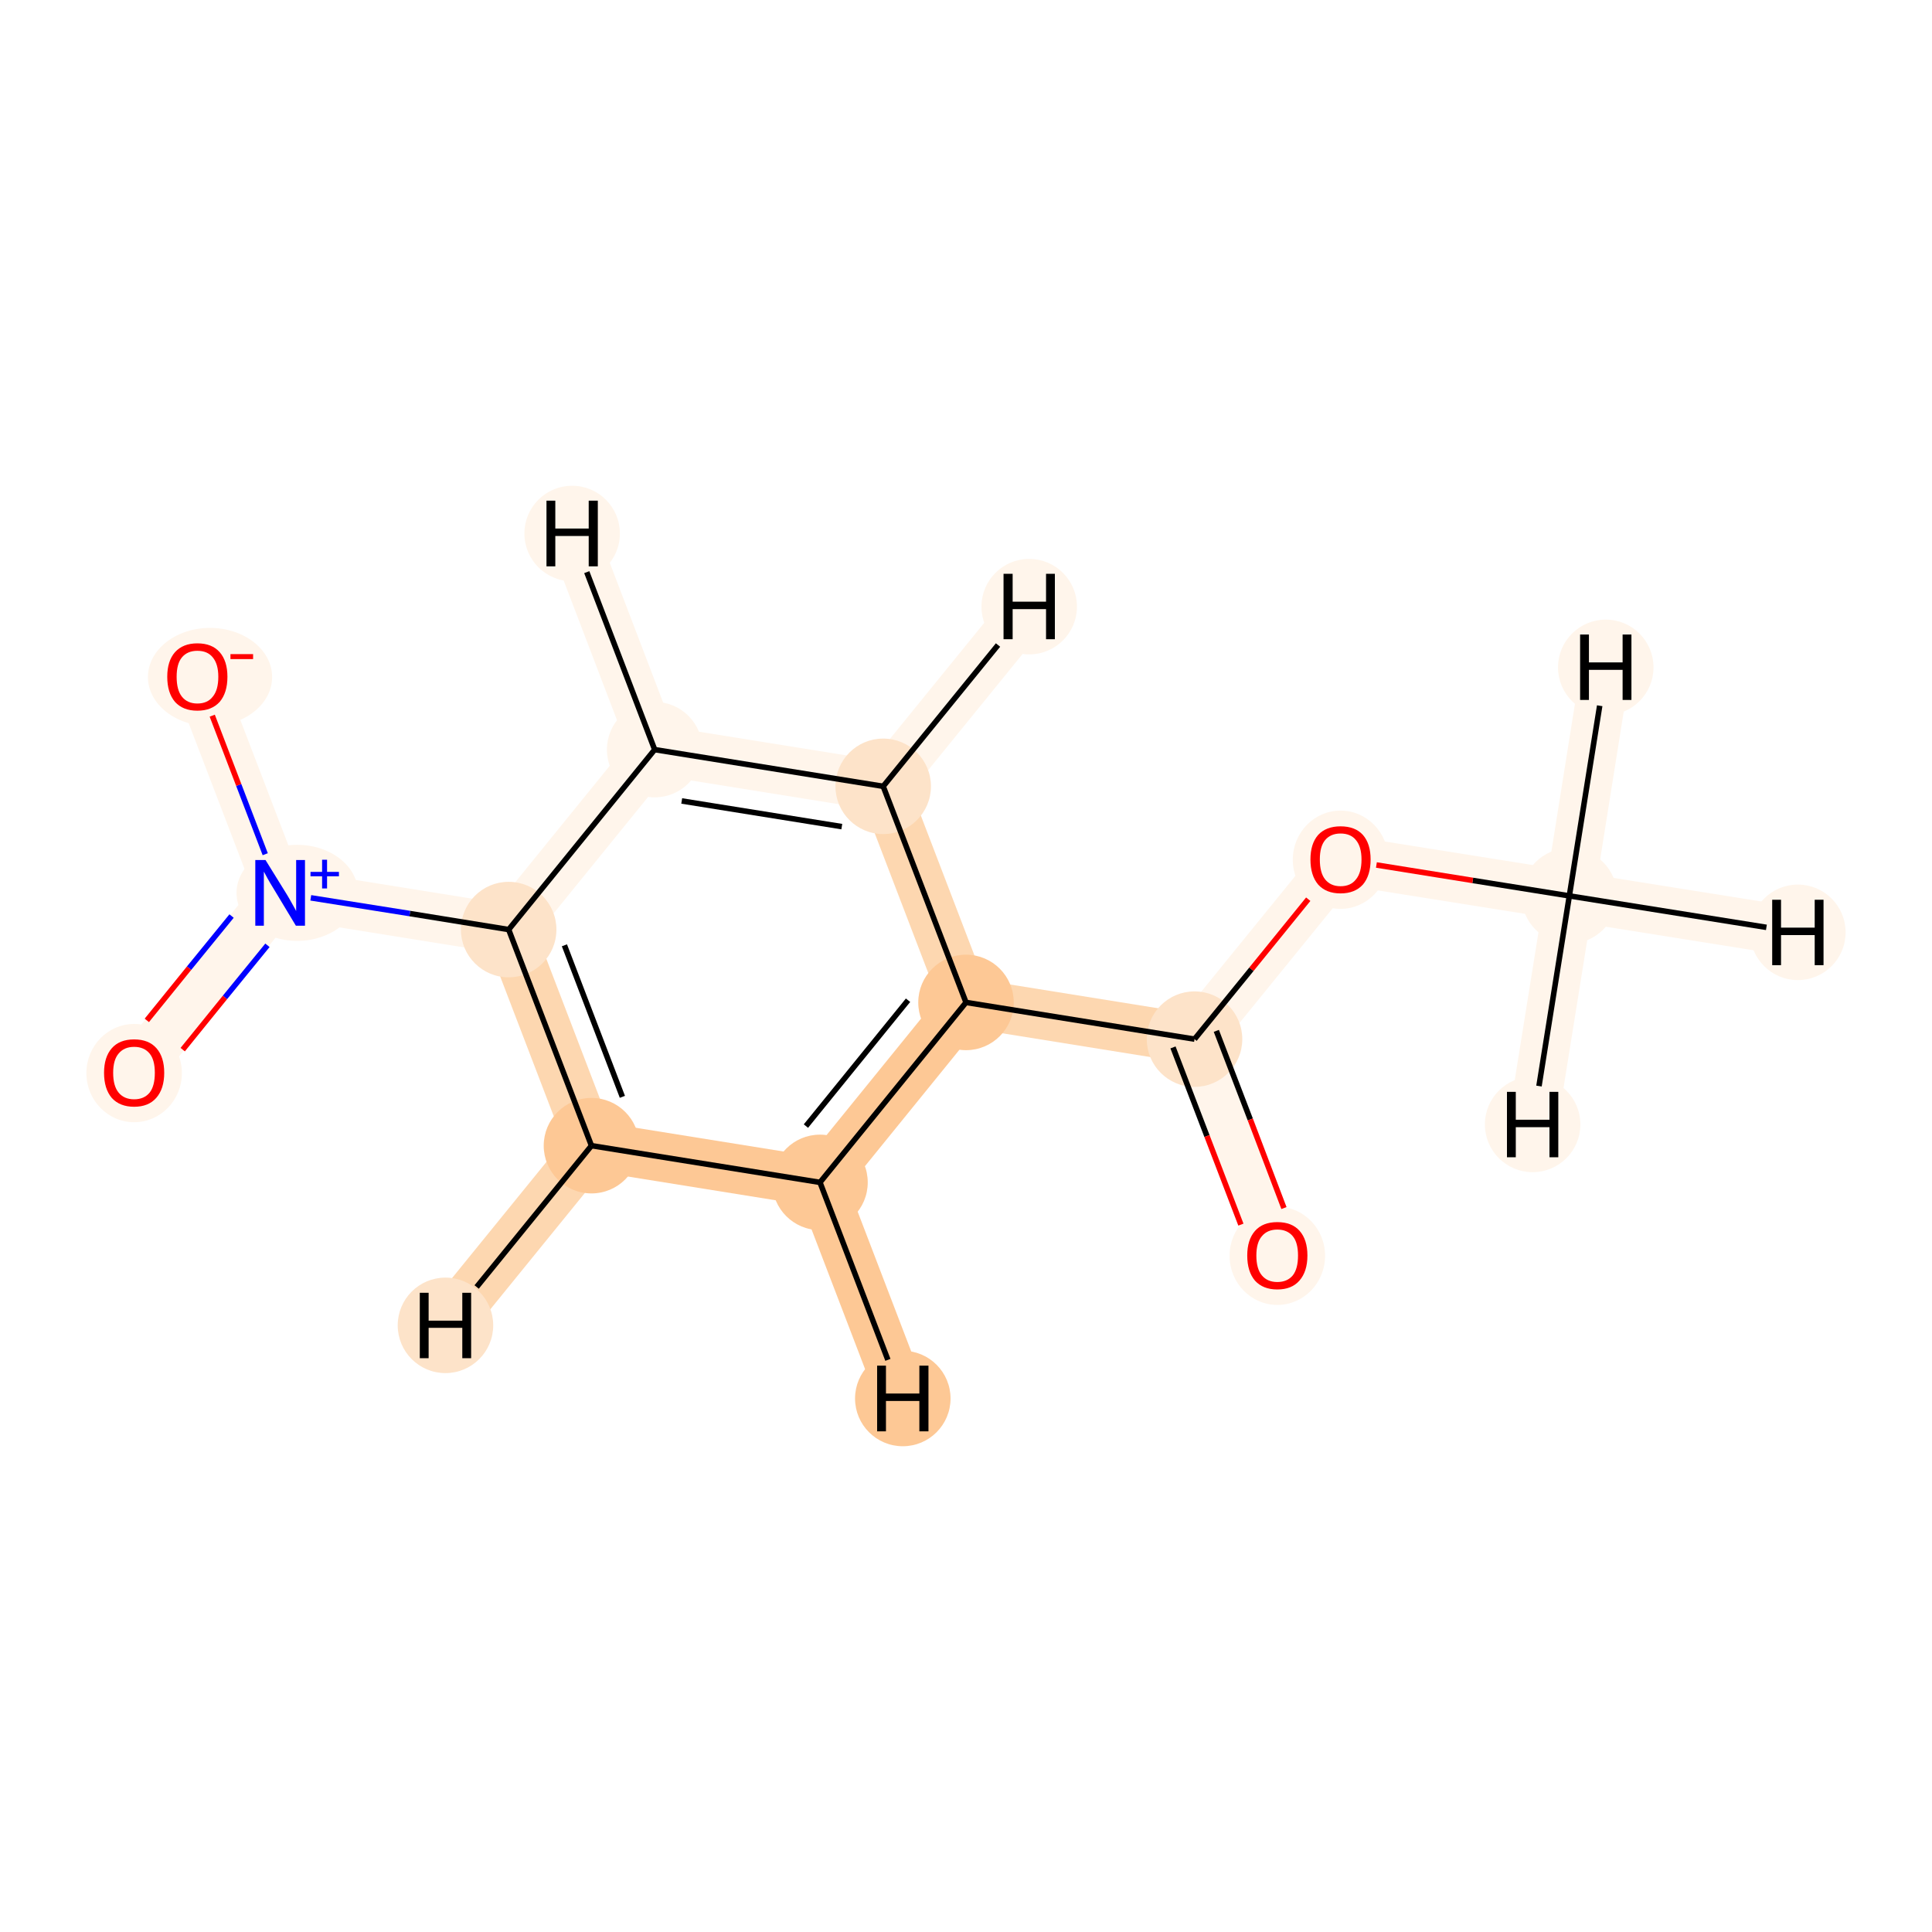 <?xml version='1.0' encoding='iso-8859-1'?>
<svg version='1.1' baseProfile='full'
              xmlns='http://www.w3.org/2000/svg'
                      xmlns:rdkit='http://www.rdkit.org/xml'
                      xmlns:xlink='http://www.w3.org/1999/xlink'
                  xml:space='preserve'
width='700px' height='700px' viewBox='0 0 700 700'>
<!-- END OF HEADER -->
<rect style='opacity:1.0;fill:#FFFFFF;stroke:none' width='700.0' height='700.0' x='0.0' y='0.0'> </rect>
<path d='M 568.6,324.6 L 485.7,311.4' style='fill:none;fill-rule:evenodd;stroke:#FFF5EB;stroke-width:17.9px;stroke-linecap:butt;stroke-linejoin:miter;stroke-opacity:1' />
<path d='M 568.6,324.6 L 651.4,337.8' style='fill:none;fill-rule:evenodd;stroke:#FFF5EB;stroke-width:17.9px;stroke-linecap:butt;stroke-linejoin:miter;stroke-opacity:1' />
<path d='M 568.6,324.6 L 581.8,241.8' style='fill:none;fill-rule:evenodd;stroke:#FFF5EB;stroke-width:17.9px;stroke-linecap:butt;stroke-linejoin:miter;stroke-opacity:1' />
<path d='M 568.6,324.6 L 555.3,407.4' style='fill:none;fill-rule:evenodd;stroke:#FFF5EB;stroke-width:17.9px;stroke-linecap:butt;stroke-linejoin:miter;stroke-opacity:1' />
<path d='M 485.7,311.4 L 432.8,376.5' style='fill:none;fill-rule:evenodd;stroke:#FFF5EB;stroke-width:17.9px;stroke-linecap:butt;stroke-linejoin:miter;stroke-opacity:1' />
<path d='M 432.8,376.5 L 462.8,454.8' style='fill:none;fill-rule:evenodd;stroke:#FFF5EB;stroke-width:17.9px;stroke-linecap:butt;stroke-linejoin:miter;stroke-opacity:1' />
<path d='M 432.8,376.5 L 350.0,363.2' style='fill:none;fill-rule:evenodd;stroke:#FDD7B0;stroke-width:17.9px;stroke-linecap:butt;stroke-linejoin:miter;stroke-opacity:1' />
<path d='M 350.0,363.2 L 297.1,428.4' style='fill:none;fill-rule:evenodd;stroke:#FDC895;stroke-width:17.9px;stroke-linecap:butt;stroke-linejoin:miter;stroke-opacity:1' />
<path d='M 350.0,363.2 L 320.0,284.9' style='fill:none;fill-rule:evenodd;stroke:#FDD7B0;stroke-width:17.9px;stroke-linecap:butt;stroke-linejoin:miter;stroke-opacity:1' />
<path d='M 297.1,428.4 L 214.3,415.1' style='fill:none;fill-rule:evenodd;stroke:#FDC895;stroke-width:17.9px;stroke-linecap:butt;stroke-linejoin:miter;stroke-opacity:1' />
<path d='M 297.1,428.4 L 327.1,506.7' style='fill:none;fill-rule:evenodd;stroke:#FDC895;stroke-width:17.9px;stroke-linecap:butt;stroke-linejoin:miter;stroke-opacity:1' />
<path d='M 214.3,415.1 L 184.3,336.8' style='fill:none;fill-rule:evenodd;stroke:#FDD7B0;stroke-width:17.9px;stroke-linecap:butt;stroke-linejoin:miter;stroke-opacity:1' />
<path d='M 214.3,415.1 L 161.4,480.2' style='fill:none;fill-rule:evenodd;stroke:#FDD7B0;stroke-width:17.9px;stroke-linecap:butt;stroke-linejoin:miter;stroke-opacity:1' />
<path d='M 184.3,336.8 L 237.2,271.6' style='fill:none;fill-rule:evenodd;stroke:#FFF5EB;stroke-width:17.9px;stroke-linecap:butt;stroke-linejoin:miter;stroke-opacity:1' />
<path d='M 184.3,336.8 L 101.5,323.5' style='fill:none;fill-rule:evenodd;stroke:#FFF5EB;stroke-width:17.9px;stroke-linecap:butt;stroke-linejoin:miter;stroke-opacity:1' />
<path d='M 237.2,271.6 L 320.0,284.9' style='fill:none;fill-rule:evenodd;stroke:#FFF5EB;stroke-width:17.9px;stroke-linecap:butt;stroke-linejoin:miter;stroke-opacity:1' />
<path d='M 237.2,271.6 L 207.3,193.3' style='fill:none;fill-rule:evenodd;stroke:#FFF5EB;stroke-width:17.9px;stroke-linecap:butt;stroke-linejoin:miter;stroke-opacity:1' />
<path d='M 320.0,284.9 L 372.9,219.8' style='fill:none;fill-rule:evenodd;stroke:#FFF5EB;stroke-width:17.9px;stroke-linecap:butt;stroke-linejoin:miter;stroke-opacity:1' />
<path d='M 101.5,323.5 L 71.5,245.2' style='fill:none;fill-rule:evenodd;stroke:#FFF5EB;stroke-width:17.9px;stroke-linecap:butt;stroke-linejoin:miter;stroke-opacity:1' />
<path d='M 101.5,323.5 L 48.6,388.6' style='fill:none;fill-rule:evenodd;stroke:#FFF5EB;stroke-width:17.9px;stroke-linecap:butt;stroke-linejoin:miter;stroke-opacity:1' />
<ellipse cx='568.6' cy='324.6' rx='16.8' ry='16.8'  style='fill:#FFF5EB;fill-rule:evenodd;stroke:#FFF5EB;stroke-width:1.0px;stroke-linecap:butt;stroke-linejoin:miter;stroke-opacity:1' />
<ellipse cx='485.7' cy='311.5' rx='16.8' ry='17.3'  style='fill:#FFF5EB;fill-rule:evenodd;stroke:#FFF5EB;stroke-width:1.0px;stroke-linecap:butt;stroke-linejoin:miter;stroke-opacity:1' />
<ellipse cx='432.8' cy='376.5' rx='16.8' ry='16.8'  style='fill:#FDE3C9;fill-rule:evenodd;stroke:#FDE3C9;stroke-width:1.0px;stroke-linecap:butt;stroke-linejoin:miter;stroke-opacity:1' />
<ellipse cx='462.8' cy='455.0' rx='16.8' ry='17.3'  style='fill:#FFF5EB;fill-rule:evenodd;stroke:#FFF5EB;stroke-width:1.0px;stroke-linecap:butt;stroke-linejoin:miter;stroke-opacity:1' />
<ellipse cx='350.0' cy='363.2' rx='16.8' ry='16.8'  style='fill:#FDC895;fill-rule:evenodd;stroke:#FDC895;stroke-width:1.0px;stroke-linecap:butt;stroke-linejoin:miter;stroke-opacity:1' />
<ellipse cx='297.1' cy='428.4' rx='16.8' ry='16.8'  style='fill:#FDC895;fill-rule:evenodd;stroke:#FDC895;stroke-width:1.0px;stroke-linecap:butt;stroke-linejoin:miter;stroke-opacity:1' />
<ellipse cx='214.3' cy='415.1' rx='16.8' ry='16.8'  style='fill:#FDC895;fill-rule:evenodd;stroke:#FDC895;stroke-width:1.0px;stroke-linecap:butt;stroke-linejoin:miter;stroke-opacity:1' />
<ellipse cx='184.3' cy='336.8' rx='16.8' ry='16.8'  style='fill:#FDE3C9;fill-rule:evenodd;stroke:#FDE3C9;stroke-width:1.0px;stroke-linecap:butt;stroke-linejoin:miter;stroke-opacity:1' />
<ellipse cx='237.2' cy='271.6' rx='16.8' ry='16.8'  style='fill:#FFF5EB;fill-rule:evenodd;stroke:#FFF5EB;stroke-width:1.0px;stroke-linecap:butt;stroke-linejoin:miter;stroke-opacity:1' />
<ellipse cx='320.0' cy='284.9' rx='16.8' ry='16.8'  style='fill:#FDE3C9;fill-rule:evenodd;stroke:#FDE3C9;stroke-width:1.0px;stroke-linecap:butt;stroke-linejoin:miter;stroke-opacity:1' />
<ellipse cx='107.7' cy='323.5' rx='21.5' ry='16.9'  style='fill:#FFF5EB;fill-rule:evenodd;stroke:#FFF5EB;stroke-width:1.0px;stroke-linecap:butt;stroke-linejoin:miter;stroke-opacity:1' />
<ellipse cx='76.1' cy='245.3' rx='22.0' ry='17.3'  style='fill:#FFF5EB;fill-rule:evenodd;stroke:#FFF5EB;stroke-width:1.0px;stroke-linecap:butt;stroke-linejoin:miter;stroke-opacity:1' />
<ellipse cx='48.6' cy='388.8' rx='16.8' ry='17.3'  style='fill:#FFF5EB;fill-rule:evenodd;stroke:#FFF5EB;stroke-width:1.0px;stroke-linecap:butt;stroke-linejoin:miter;stroke-opacity:1' />
<ellipse cx='651.4' cy='337.8' rx='16.8' ry='16.8'  style='fill:#FFF5EB;fill-rule:evenodd;stroke:#FFF5EB;stroke-width:1.0px;stroke-linecap:butt;stroke-linejoin:miter;stroke-opacity:1' />
<ellipse cx='581.8' cy='241.8' rx='16.8' ry='16.8'  style='fill:#FFF5EB;fill-rule:evenodd;stroke:#FFF5EB;stroke-width:1.0px;stroke-linecap:butt;stroke-linejoin:miter;stroke-opacity:1' />
<ellipse cx='555.3' cy='407.4' rx='16.8' ry='16.8'  style='fill:#FFF5EB;fill-rule:evenodd;stroke:#FFF5EB;stroke-width:1.0px;stroke-linecap:butt;stroke-linejoin:miter;stroke-opacity:1' />
<ellipse cx='327.1' cy='506.7' rx='16.8' ry='16.8'  style='fill:#FDC895;fill-rule:evenodd;stroke:#FDC895;stroke-width:1.0px;stroke-linecap:butt;stroke-linejoin:miter;stroke-opacity:1' />
<ellipse cx='161.4' cy='480.2' rx='16.8' ry='16.8'  style='fill:#FDE3C9;fill-rule:evenodd;stroke:#FDE3C9;stroke-width:1.0px;stroke-linecap:butt;stroke-linejoin:miter;stroke-opacity:1' />
<ellipse cx='207.3' cy='193.3' rx='16.8' ry='16.8'  style='fill:#FFF5EB;fill-rule:evenodd;stroke:#FFF5EB;stroke-width:1.0px;stroke-linecap:butt;stroke-linejoin:miter;stroke-opacity:1' />
<ellipse cx='372.9' cy='219.8' rx='16.8' ry='16.8'  style='fill:#FFF5EB;fill-rule:evenodd;stroke:#FFF5EB;stroke-width:1.0px;stroke-linecap:butt;stroke-linejoin:miter;stroke-opacity:1' />
<path class='bond-0 atom-0 atom-1' d='M 568.6,324.6 L 533.6,319.0' style='fill:none;fill-rule:evenodd;stroke:#000000;stroke-width:2.0px;stroke-linecap:butt;stroke-linejoin:miter;stroke-opacity:1' />
<path class='bond-0 atom-0 atom-1' d='M 533.6,319.0 L 498.7,313.4' style='fill:none;fill-rule:evenodd;stroke:#FF0000;stroke-width:2.0px;stroke-linecap:butt;stroke-linejoin:miter;stroke-opacity:1' />
<path class='bond-13 atom-0 atom-13' d='M 568.6,324.6 L 640.0,336.0' style='fill:none;fill-rule:evenodd;stroke:#000000;stroke-width:2.0px;stroke-linecap:butt;stroke-linejoin:miter;stroke-opacity:1' />
<path class='bond-14 atom-0 atom-14' d='M 568.6,324.6 L 579.6,255.7' style='fill:none;fill-rule:evenodd;stroke:#000000;stroke-width:2.0px;stroke-linecap:butt;stroke-linejoin:miter;stroke-opacity:1' />
<path class='bond-15 atom-0 atom-15' d='M 568.6,324.6 L 557.6,393.5' style='fill:none;fill-rule:evenodd;stroke:#000000;stroke-width:2.0px;stroke-linecap:butt;stroke-linejoin:miter;stroke-opacity:1' />
<path class='bond-1 atom-1 atom-2' d='M 474.0,325.8 L 453.4,351.2' style='fill:none;fill-rule:evenodd;stroke:#FF0000;stroke-width:2.0px;stroke-linecap:butt;stroke-linejoin:miter;stroke-opacity:1' />
<path class='bond-1 atom-1 atom-2' d='M 453.4,351.2 L 432.8,376.5' style='fill:none;fill-rule:evenodd;stroke:#000000;stroke-width:2.0px;stroke-linecap:butt;stroke-linejoin:miter;stroke-opacity:1' />
<path class='bond-2 atom-2 atom-3' d='M 425.0,379.5 L 437.3,411.6' style='fill:none;fill-rule:evenodd;stroke:#000000;stroke-width:2.0px;stroke-linecap:butt;stroke-linejoin:miter;stroke-opacity:1' />
<path class='bond-2 atom-2 atom-3' d='M 437.3,411.6 L 449.6,443.7' style='fill:none;fill-rule:evenodd;stroke:#FF0000;stroke-width:2.0px;stroke-linecap:butt;stroke-linejoin:miter;stroke-opacity:1' />
<path class='bond-2 atom-2 atom-3' d='M 440.7,373.5 L 453.0,405.6' style='fill:none;fill-rule:evenodd;stroke:#000000;stroke-width:2.0px;stroke-linecap:butt;stroke-linejoin:miter;stroke-opacity:1' />
<path class='bond-2 atom-2 atom-3' d='M 453.0,405.6 L 465.2,437.7' style='fill:none;fill-rule:evenodd;stroke:#FF0000;stroke-width:2.0px;stroke-linecap:butt;stroke-linejoin:miter;stroke-opacity:1' />
<path class='bond-3 atom-2 atom-4' d='M 432.8,376.5 L 350.0,363.2' style='fill:none;fill-rule:evenodd;stroke:#000000;stroke-width:2.0px;stroke-linecap:butt;stroke-linejoin:miter;stroke-opacity:1' />
<path class='bond-4 atom-4 atom-5' d='M 350.0,363.2 L 297.1,428.4' style='fill:none;fill-rule:evenodd;stroke:#000000;stroke-width:2.0px;stroke-linecap:butt;stroke-linejoin:miter;stroke-opacity:1' />
<path class='bond-4 atom-4 atom-5' d='M 329.0,362.4 L 292.0,408.0' style='fill:none;fill-rule:evenodd;stroke:#000000;stroke-width:2.0px;stroke-linecap:butt;stroke-linejoin:miter;stroke-opacity:1' />
<path class='bond-12 atom-9 atom-4' d='M 320.0,284.9 L 350.0,363.2' style='fill:none;fill-rule:evenodd;stroke:#000000;stroke-width:2.0px;stroke-linecap:butt;stroke-linejoin:miter;stroke-opacity:1' />
<path class='bond-5 atom-5 atom-6' d='M 297.1,428.4 L 214.3,415.1' style='fill:none;fill-rule:evenodd;stroke:#000000;stroke-width:2.0px;stroke-linecap:butt;stroke-linejoin:miter;stroke-opacity:1' />
<path class='bond-16 atom-5 atom-16' d='M 297.1,428.4 L 321.7,492.7' style='fill:none;fill-rule:evenodd;stroke:#000000;stroke-width:2.0px;stroke-linecap:butt;stroke-linejoin:miter;stroke-opacity:1' />
<path class='bond-6 atom-6 atom-7' d='M 214.3,415.1 L 184.3,336.8' style='fill:none;fill-rule:evenodd;stroke:#000000;stroke-width:2.0px;stroke-linecap:butt;stroke-linejoin:miter;stroke-opacity:1' />
<path class='bond-6 atom-6 atom-7' d='M 225.5,397.4 L 204.5,342.5' style='fill:none;fill-rule:evenodd;stroke:#000000;stroke-width:2.0px;stroke-linecap:butt;stroke-linejoin:miter;stroke-opacity:1' />
<path class='bond-17 atom-6 atom-17' d='M 214.3,415.1 L 172.7,466.3' style='fill:none;fill-rule:evenodd;stroke:#000000;stroke-width:2.0px;stroke-linecap:butt;stroke-linejoin:miter;stroke-opacity:1' />
<path class='bond-7 atom-7 atom-8' d='M 184.3,336.8 L 237.2,271.6' style='fill:none;fill-rule:evenodd;stroke:#000000;stroke-width:2.0px;stroke-linecap:butt;stroke-linejoin:miter;stroke-opacity:1' />
<path class='bond-9 atom-7 atom-10' d='M 184.3,336.8 L 148.5,331.0' style='fill:none;fill-rule:evenodd;stroke:#000000;stroke-width:2.0px;stroke-linecap:butt;stroke-linejoin:miter;stroke-opacity:1' />
<path class='bond-9 atom-7 atom-10' d='M 148.5,331.0 L 112.6,325.3' style='fill:none;fill-rule:evenodd;stroke:#0000FF;stroke-width:2.0px;stroke-linecap:butt;stroke-linejoin:miter;stroke-opacity:1' />
<path class='bond-8 atom-8 atom-9' d='M 237.2,271.6 L 320.0,284.9' style='fill:none;fill-rule:evenodd;stroke:#000000;stroke-width:2.0px;stroke-linecap:butt;stroke-linejoin:miter;stroke-opacity:1' />
<path class='bond-8 atom-8 atom-9' d='M 247.0,290.2 L 305.0,299.5' style='fill:none;fill-rule:evenodd;stroke:#000000;stroke-width:2.0px;stroke-linecap:butt;stroke-linejoin:miter;stroke-opacity:1' />
<path class='bond-18 atom-8 atom-18' d='M 237.2,271.6 L 212.6,207.3' style='fill:none;fill-rule:evenodd;stroke:#000000;stroke-width:2.0px;stroke-linecap:butt;stroke-linejoin:miter;stroke-opacity:1' />
<path class='bond-19 atom-9 atom-19' d='M 320.0,284.9 L 361.6,233.7' style='fill:none;fill-rule:evenodd;stroke:#000000;stroke-width:2.0px;stroke-linecap:butt;stroke-linejoin:miter;stroke-opacity:1' />
<path class='bond-10 atom-10 atom-11' d='M 96.1,309.5 L 86.5,284.4' style='fill:none;fill-rule:evenodd;stroke:#0000FF;stroke-width:2.0px;stroke-linecap:butt;stroke-linejoin:miter;stroke-opacity:1' />
<path class='bond-10 atom-10 atom-11' d='M 86.5,284.4 L 76.9,259.3' style='fill:none;fill-rule:evenodd;stroke:#FF0000;stroke-width:2.0px;stroke-linecap:butt;stroke-linejoin:miter;stroke-opacity:1' />
<path class='bond-11 atom-10 atom-12' d='M 83.9,331.9 L 68.5,350.8' style='fill:none;fill-rule:evenodd;stroke:#0000FF;stroke-width:2.0px;stroke-linecap:butt;stroke-linejoin:miter;stroke-opacity:1' />
<path class='bond-11 atom-10 atom-12' d='M 68.5,350.8 L 53.2,369.7' style='fill:none;fill-rule:evenodd;stroke:#FF0000;stroke-width:2.0px;stroke-linecap:butt;stroke-linejoin:miter;stroke-opacity:1' />
<path class='bond-11 atom-10 atom-12' d='M 96.9,342.5 L 81.5,361.4' style='fill:none;fill-rule:evenodd;stroke:#0000FF;stroke-width:2.0px;stroke-linecap:butt;stroke-linejoin:miter;stroke-opacity:1' />
<path class='bond-11 atom-10 atom-12' d='M 81.5,361.4 L 66.2,380.3' style='fill:none;fill-rule:evenodd;stroke:#FF0000;stroke-width:2.0px;stroke-linecap:butt;stroke-linejoin:miter;stroke-opacity:1' />
<path  class='atom-1' d='M 474.8 311.4
Q 474.8 305.7, 477.6 302.5
Q 480.5 299.4, 485.7 299.4
Q 491.0 299.4, 493.8 302.5
Q 496.6 305.7, 496.6 311.4
Q 496.6 317.2, 493.8 320.5
Q 490.9 323.7, 485.7 323.7
Q 480.5 323.7, 477.6 320.5
Q 474.8 317.2, 474.8 311.4
M 485.7 321.1
Q 489.4 321.1, 491.3 318.6
Q 493.3 316.2, 493.3 311.4
Q 493.3 306.8, 491.3 304.4
Q 489.4 302.0, 485.7 302.0
Q 482.1 302.0, 480.1 304.4
Q 478.2 306.7, 478.2 311.4
Q 478.2 316.2, 480.1 318.6
Q 482.1 321.1, 485.7 321.1
' fill='#FF0000'/>
<path  class='atom-3' d='M 451.9 454.9
Q 451.9 449.2, 454.7 446.0
Q 457.5 442.8, 462.8 442.8
Q 468.1 442.8, 470.9 446.0
Q 473.7 449.2, 473.7 454.9
Q 473.7 460.7, 470.8 464.0
Q 468.0 467.2, 462.8 467.2
Q 457.6 467.2, 454.7 464.0
Q 451.9 460.7, 451.9 454.9
M 462.8 464.5
Q 466.4 464.5, 468.4 462.1
Q 470.3 459.7, 470.3 454.9
Q 470.3 450.2, 468.4 447.9
Q 466.4 445.5, 462.8 445.5
Q 459.2 445.5, 457.2 447.9
Q 455.2 450.2, 455.2 454.9
Q 455.2 459.7, 457.2 462.1
Q 459.2 464.5, 462.8 464.5
' fill='#FF0000'/>
<path  class='atom-10' d='M 96.2 311.6
L 104.0 324.2
Q 104.8 325.5, 106.0 327.7
Q 107.3 330.0, 107.3 330.1
L 107.3 311.6
L 110.5 311.6
L 110.5 335.4
L 107.2 335.4
L 98.9 321.6
Q 97.9 320.0, 96.9 318.2
Q 95.9 316.3, 95.6 315.8
L 95.6 335.4
L 92.5 335.4
L 92.5 311.6
L 96.2 311.6
' fill='#0000FF'/>
<path  class='atom-10' d='M 112.5 315.9
L 116.7 315.9
L 116.7 311.5
L 118.5 311.5
L 118.5 315.9
L 122.8 315.9
L 122.8 317.5
L 118.5 317.5
L 118.5 321.9
L 116.7 321.9
L 116.7 317.5
L 112.5 317.5
L 112.5 315.9
' fill='#0000FF'/>
<path  class='atom-11' d='M 60.6 245.2
Q 60.6 239.5, 63.4 236.3
Q 66.3 233.1, 71.5 233.1
Q 76.8 233.1, 79.6 236.3
Q 82.4 239.5, 82.4 245.2
Q 82.4 251.0, 79.6 254.3
Q 76.7 257.5, 71.5 257.5
Q 66.3 257.5, 63.4 254.3
Q 60.6 251.0, 60.6 245.2
M 71.5 254.9
Q 75.2 254.9, 77.1 252.4
Q 79.1 250.0, 79.1 245.2
Q 79.1 240.6, 77.1 238.2
Q 75.2 235.8, 71.5 235.8
Q 67.9 235.8, 65.9 238.2
Q 64.0 240.5, 64.0 245.2
Q 64.0 250.0, 65.9 252.4
Q 67.9 254.9, 71.5 254.9
' fill='#FF0000'/>
<path  class='atom-11' d='M 83.5 237.0
L 91.7 237.0
L 91.7 238.8
L 83.5 238.8
L 83.5 237.0
' fill='#FF0000'/>
<path  class='atom-12' d='M 37.7 388.7
Q 37.7 383.0, 40.5 379.8
Q 43.3 376.6, 48.6 376.6
Q 53.9 376.6, 56.7 379.8
Q 59.5 383.0, 59.5 388.7
Q 59.5 394.5, 56.6 397.8
Q 53.8 401.0, 48.6 401.0
Q 43.4 401.0, 40.5 397.8
Q 37.7 394.5, 37.7 388.7
M 48.6 398.3
Q 52.2 398.3, 54.2 395.9
Q 56.1 393.5, 56.1 388.7
Q 56.1 384.0, 54.2 381.7
Q 52.2 379.3, 48.6 379.3
Q 45.0 379.3, 43.0 381.7
Q 41.0 384.0, 41.0 388.7
Q 41.0 393.5, 43.0 395.9
Q 45.0 398.3, 48.6 398.3
' fill='#FF0000'/>
<path  class='atom-13' d='M 642.1 326.0
L 645.3 326.0
L 645.3 336.1
L 657.5 336.1
L 657.5 326.0
L 660.7 326.0
L 660.7 349.7
L 657.5 349.7
L 657.5 338.8
L 645.3 338.8
L 645.3 349.7
L 642.1 349.7
L 642.1 326.0
' fill='#000000'/>
<path  class='atom-14' d='M 572.5 229.9
L 575.7 229.9
L 575.7 240.0
L 587.9 240.0
L 587.9 229.9
L 591.1 229.9
L 591.1 253.6
L 587.9 253.6
L 587.9 242.7
L 575.7 242.7
L 575.7 253.6
L 572.5 253.6
L 572.5 229.9
' fill='#000000'/>
<path  class='atom-15' d='M 546.0 395.6
L 549.2 395.6
L 549.2 405.7
L 561.4 405.7
L 561.4 395.6
L 564.6 395.6
L 564.6 419.3
L 561.4 419.3
L 561.4 408.4
L 549.2 408.4
L 549.2 419.3
L 546.0 419.3
L 546.0 395.6
' fill='#000000'/>
<path  class='atom-16' d='M 317.8 494.8
L 321.0 494.8
L 321.0 504.9
L 333.1 504.9
L 333.1 494.8
L 336.4 494.8
L 336.4 518.6
L 333.1 518.6
L 333.1 507.6
L 321.0 507.6
L 321.0 518.6
L 317.8 518.6
L 317.8 494.8
' fill='#000000'/>
<path  class='atom-17' d='M 152.1 468.4
L 155.3 468.4
L 155.3 478.5
L 167.5 478.5
L 167.5 468.4
L 170.7 468.4
L 170.7 492.1
L 167.5 492.1
L 167.5 481.1
L 155.3 481.1
L 155.3 492.1
L 152.1 492.1
L 152.1 468.4
' fill='#000000'/>
<path  class='atom-18' d='M 198.0 181.4
L 201.2 181.4
L 201.2 191.5
L 213.3 191.5
L 213.3 181.4
L 216.6 181.4
L 216.6 205.2
L 213.3 205.2
L 213.3 194.2
L 201.2 194.2
L 201.2 205.2
L 198.0 205.2
L 198.0 181.4
' fill='#000000'/>
<path  class='atom-19' d='M 363.6 207.9
L 366.9 207.9
L 366.9 218.0
L 379.0 218.0
L 379.0 207.9
L 382.2 207.9
L 382.2 231.6
L 379.0 231.6
L 379.0 220.7
L 366.9 220.7
L 366.9 231.6
L 363.6 231.6
L 363.6 207.9
' fill='#000000'/>
</svg>
